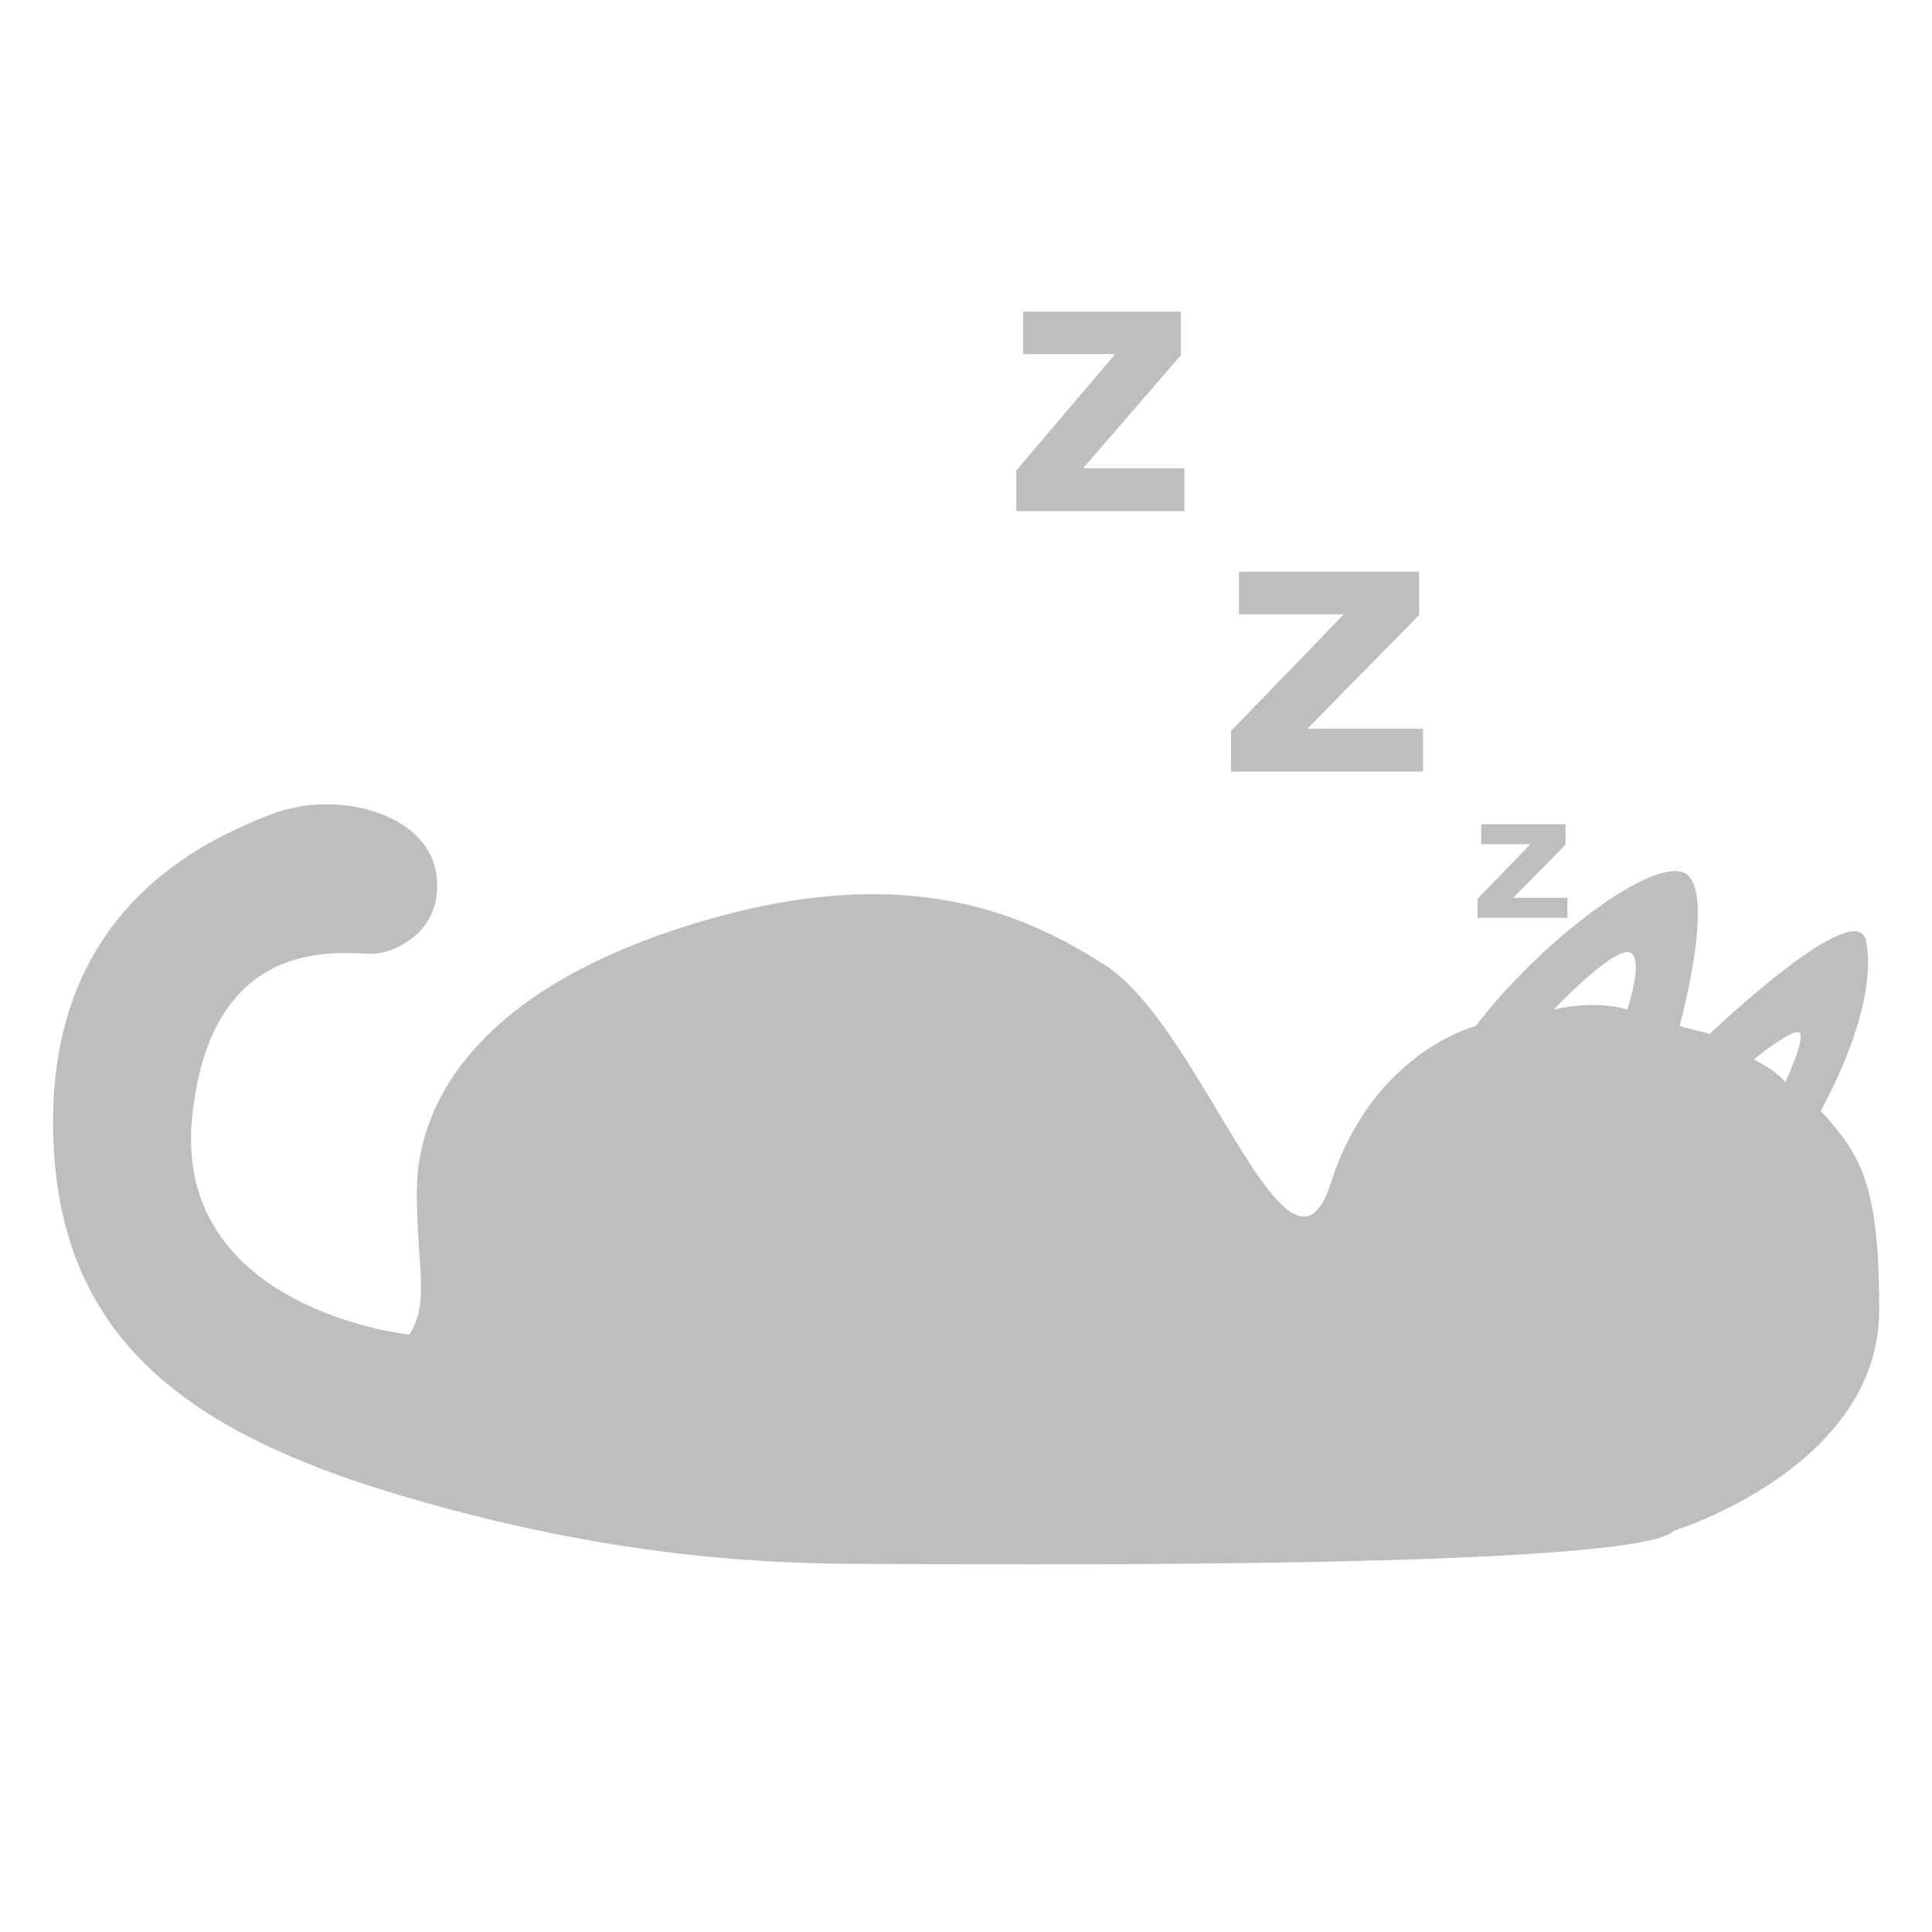 <?xml version="1.0" encoding="UTF-8"?>
<svg width="388" height="388" version="1.1" xmlns="http://www.w3.org/2000/svg" xmlns:cc="http://creativecommons.org/ns#" xmlns:dc="http://purl.org/dc/elements/1.1/" xmlns:rdf="http://www.w3.org/1999/02/22-rdf-syntax-ns#">
 <title>RunCat: Sleeping Frame 3</title>
 <path d="m297.48 165.54v3.999l9.861 8.8e-4 -10.609 10.965v3.827h18.042v-4.034h-10.872l10.5-10.671v-4.086zm-91.985-102.95v8.525h18.459l-19.855 23.373v8.156h33.771v-8.598h-20.352l19.654-22.748v-8.709zm43.332 52.225v8.543l21.068 2e-3 -22.666 23.428v8.176h38.551v-8.619h-23.23l22.434-22.799v-8.73zm-183.83 46.719c-3.616 0.071-7.298 0.741-10.74 2.08-13.769 5.355-43.6 19.123-43.6 61.578s25.626 61.938 69.229 74.967 75.508 13.914 94.628 13.914 154.36 1.381 161.63-6.651c0 0 41.252-12.681 41.252-44.348 4e-3 -25.239-3.591-31.011-11.748-39.99v-4e-3s11.752-20.338 9.131-34.047c-1.842-9.637-31.391 18.59-31.391 18.59l-6.092-1.557s8.033-29.067 0.383-30.98-29.452 15.299-41.309 30.98c0 0-20.654 5.12-29.068 31.438s-25.719-31.093-45.402-43.708c-17.662-11.319-41.803-21.005-83.494-8.001-41.691 13.004-54.688 34.988-54.693 53.549 0 15.3 2.678 22.184-1.529 28.686 0 0-47.427-4.972-43.6-43.6s32.128-32.511 36.717-32.893 14.152-4.972 12.24-16.447c-1.434-8.606-11.691-13.771-22.539-13.557zm261.82 29.678c3.845 0 0 11.533 0 11.533s-5.913-2.07-14.785 0c0 0 10.94-11.533 14.785-11.533zm34.18 16.072c0.296 1e-3 0.498 0.116 0.572 0.375 0.591 2.071-3.043 9.672-3.043 9.672-1.774-2.366-6.322-4.549-6.322-4.549s6.718-5.508 8.793-5.498z" fill="#bebebe" stroke-width=".442"/>
</svg>
